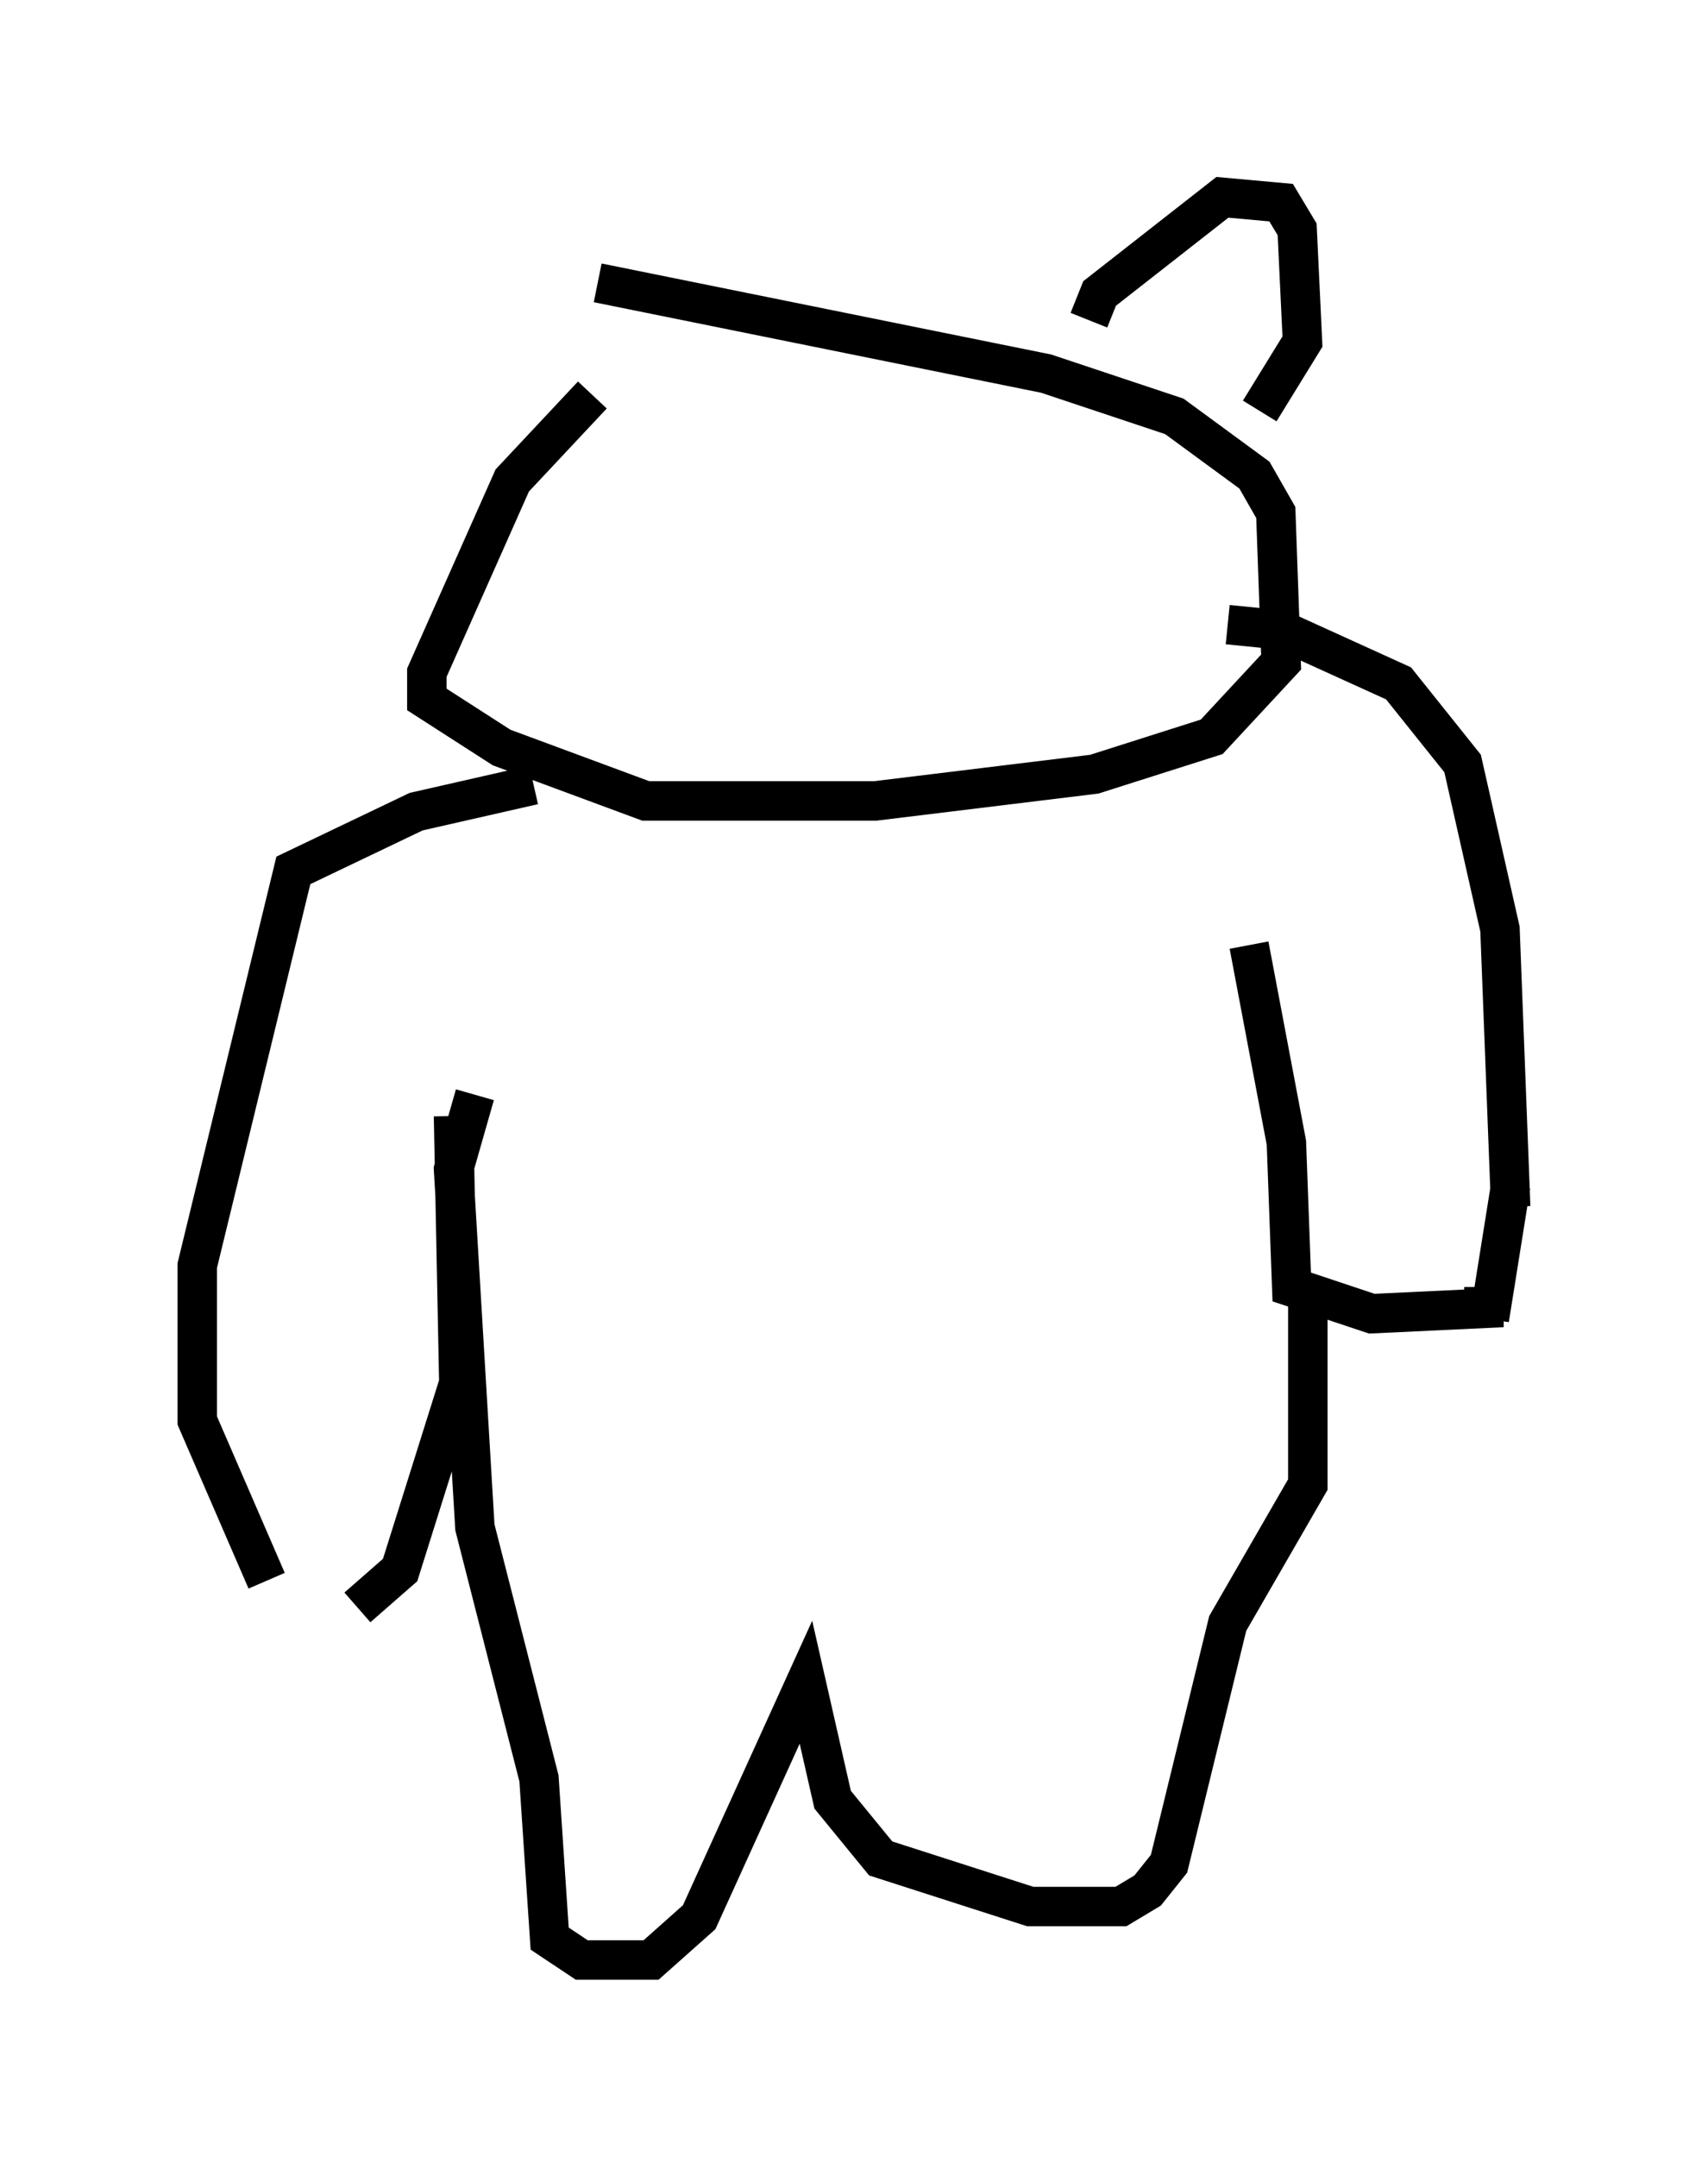 <?xml version="1.0" encoding="utf-8" ?>
<svg baseProfile="full" height="54.654" version="1.1" width="43.288" xmlns="http://www.w3.org/2000/svg" xmlns:ev="http://www.w3.org/2001/xml-events" xmlns:xlink="http://www.w3.org/1999/xlink"><defs /><rect fill="white" height="54.654" width="43.288" x="0" y="0" /><path d="M17.99, 8.383 m-2.977, 1.624 l-2.03, 2.165 -2.165, 4.871 l0.0, 0.677 1.894, 1.218 l3.654, 1.353 5.819, 0.0 l5.548, -0.677 2.977, -0.947 l1.759, -1.894 -0.135, -3.789 l-0.541, -0.947 -2.03, -1.488 l-3.248, -1.083 -11.367, -2.3 m-1.624, 12.72 l-2.977, 0.677 -3.112, 1.488 l-2.436, 10.013 0.0, 3.924 l1.759, 4.059 m24.357, -24.222 l1.353, 0.135 2.977, 1.353 l1.624, 2.03 0.947, 4.195 l0.271, 7.036 m-26.793, -2.3 l0.135, 6.766 -1.488, 4.736 l-1.083, 0.947 m22.598, -16.779 l0.947, 5.007 0.135, 3.654 l2.03, 0.677 2.842, -0.135 l0.0, -0.541 m0.677, -2.571 l-0.541, 3.383 m-25.71, -5.683 l-0.541, 1.894 0.541, 9.066 l1.624, 6.36 0.271, 4.059 l0.812, 0.541 1.759, 0.0 l1.218, -1.083 2.706, -5.954 l0.677, 2.977 1.218, 1.488 l3.789, 1.218 2.3, 0.0 l0.677, -0.406 0.541, -0.677 l1.488, -6.089 2.03, -3.518 l0.0, -5.142 m-5.548, -24.357 l0.271, -0.677 3.112, -2.436 l1.488, 0.135 0.406, 0.677 l0.135, 2.842 -1.083, 1.759 " fill="none" stroke="black" stroke-width="1" /></svg>